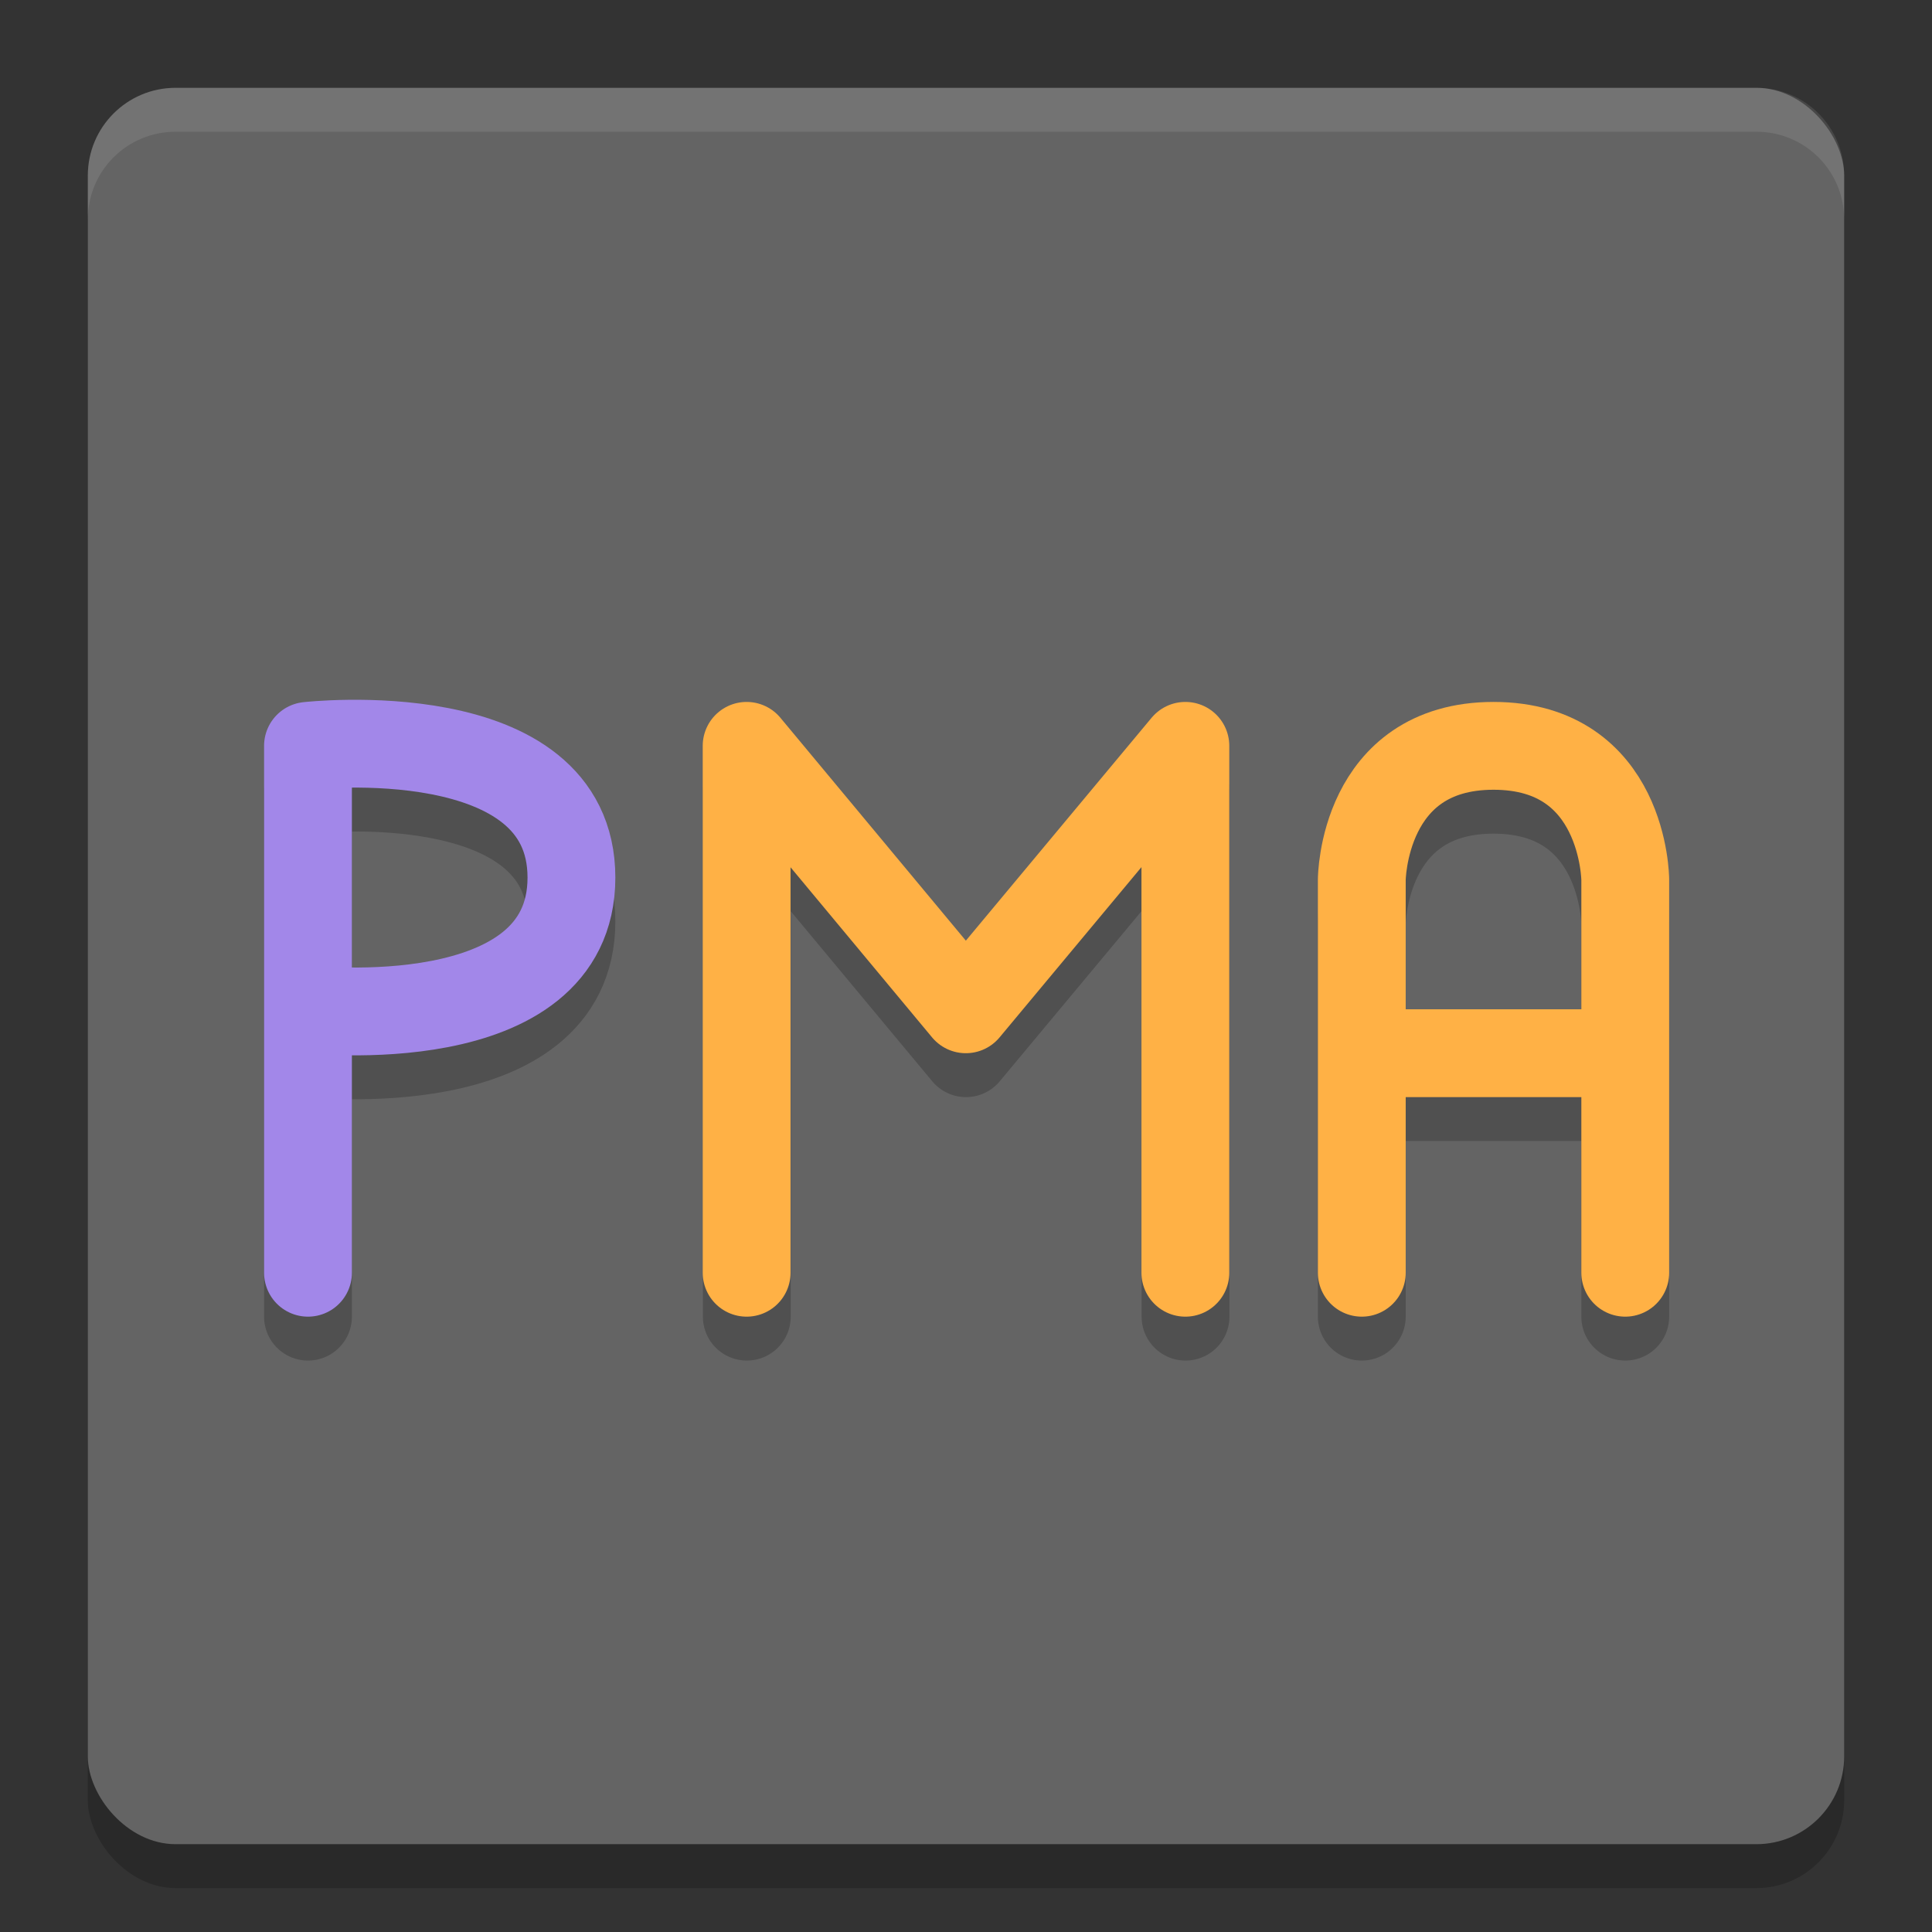 <?xml version="1.0" encoding="UTF-8" standalone="no"?>
<svg xmlns="http://www.w3.org/2000/svg" height="22" width="22" version="1">
 <rect width="100%" height="100%" fill="#333333" stroke="none"/>
 <rect ry="1" rx="1" y="1.5" x="1" height="20" width="20" style="opacity:0.2"/>
 <rect style="fill:#646464" width="20" height="20" x="1" y="1" rx="1" ry="1"/>
 <path style="opacity:0.1;fill:#ffffff" d="M 2,1 C 1.446,1 1,1.446 1,2 v 0.5 c 0,-0.554 0.446,-1 1,-1 h 18 c 0.554,0 1,0.446 1,1 V 2 C 21,1.446 20.554,1 20,1 Z"/>
 <path style="opacity:0.2;fill:none;stroke:#000000;stroke-linecap:round;stroke-linejoin:bevel" d="m 3.507,11.993 c 0,0 3,0.339 3,-1.5 0,-1.839 -3,-1.5 -3,-1.5 m 7.2e-5,6 V 8.993"/>
 <path d="m 3.507,11.493 c 0,0 3,0.339 3,-1.5 0,-1.839 -3,-1.5 -3,-1.5 m 7.2e-5,6 V 8.493" style="fill:none;stroke:#a287e9;stroke-linecap:round;stroke-linejoin:bevel"/>
 <path style="opacity:0.2;fill:none;stroke:#000000;stroke-linecap:round;stroke-linejoin:round" d="M 13.5,14.993 V 8.993 m -4.996,0 L 11,11.993 13.5,8.993 M 8.504,14.993 V 8.993"/>
 <path d="M 13.498,14.493 V 8.493 m -4.996,0 2.496,3 2.5,-3 M 8.502,14.493 V 8.493" style="fill:none;stroke:#ffb145;stroke-linecap:round;stroke-linejoin:round"/>
 <path style="opacity:0.2;fill:none;stroke:#000000;stroke-linecap:round;stroke-linejoin:bevel" d="m 15.507,12.493 h 3 m -3,2.5 v -4.477 m 3,4.477 v -4.477 m -3,0 c 0,0 0.008,-1.523 1.5,-1.523 1.492,0 1.5,1.523 1.5,1.523"/>
 <path d="m 15.507,11.993 h 3 m -3,2.5 v -4.477 m 3,4.477 v -4.477 m -3,0 c 0,0 0.008,-1.523 1.5,-1.523 1.492,0 1.5,1.523 1.5,1.523" style="fill:none;stroke:#ffb145;stroke-linecap:round;stroke-linejoin:bevel"/>
</svg>
